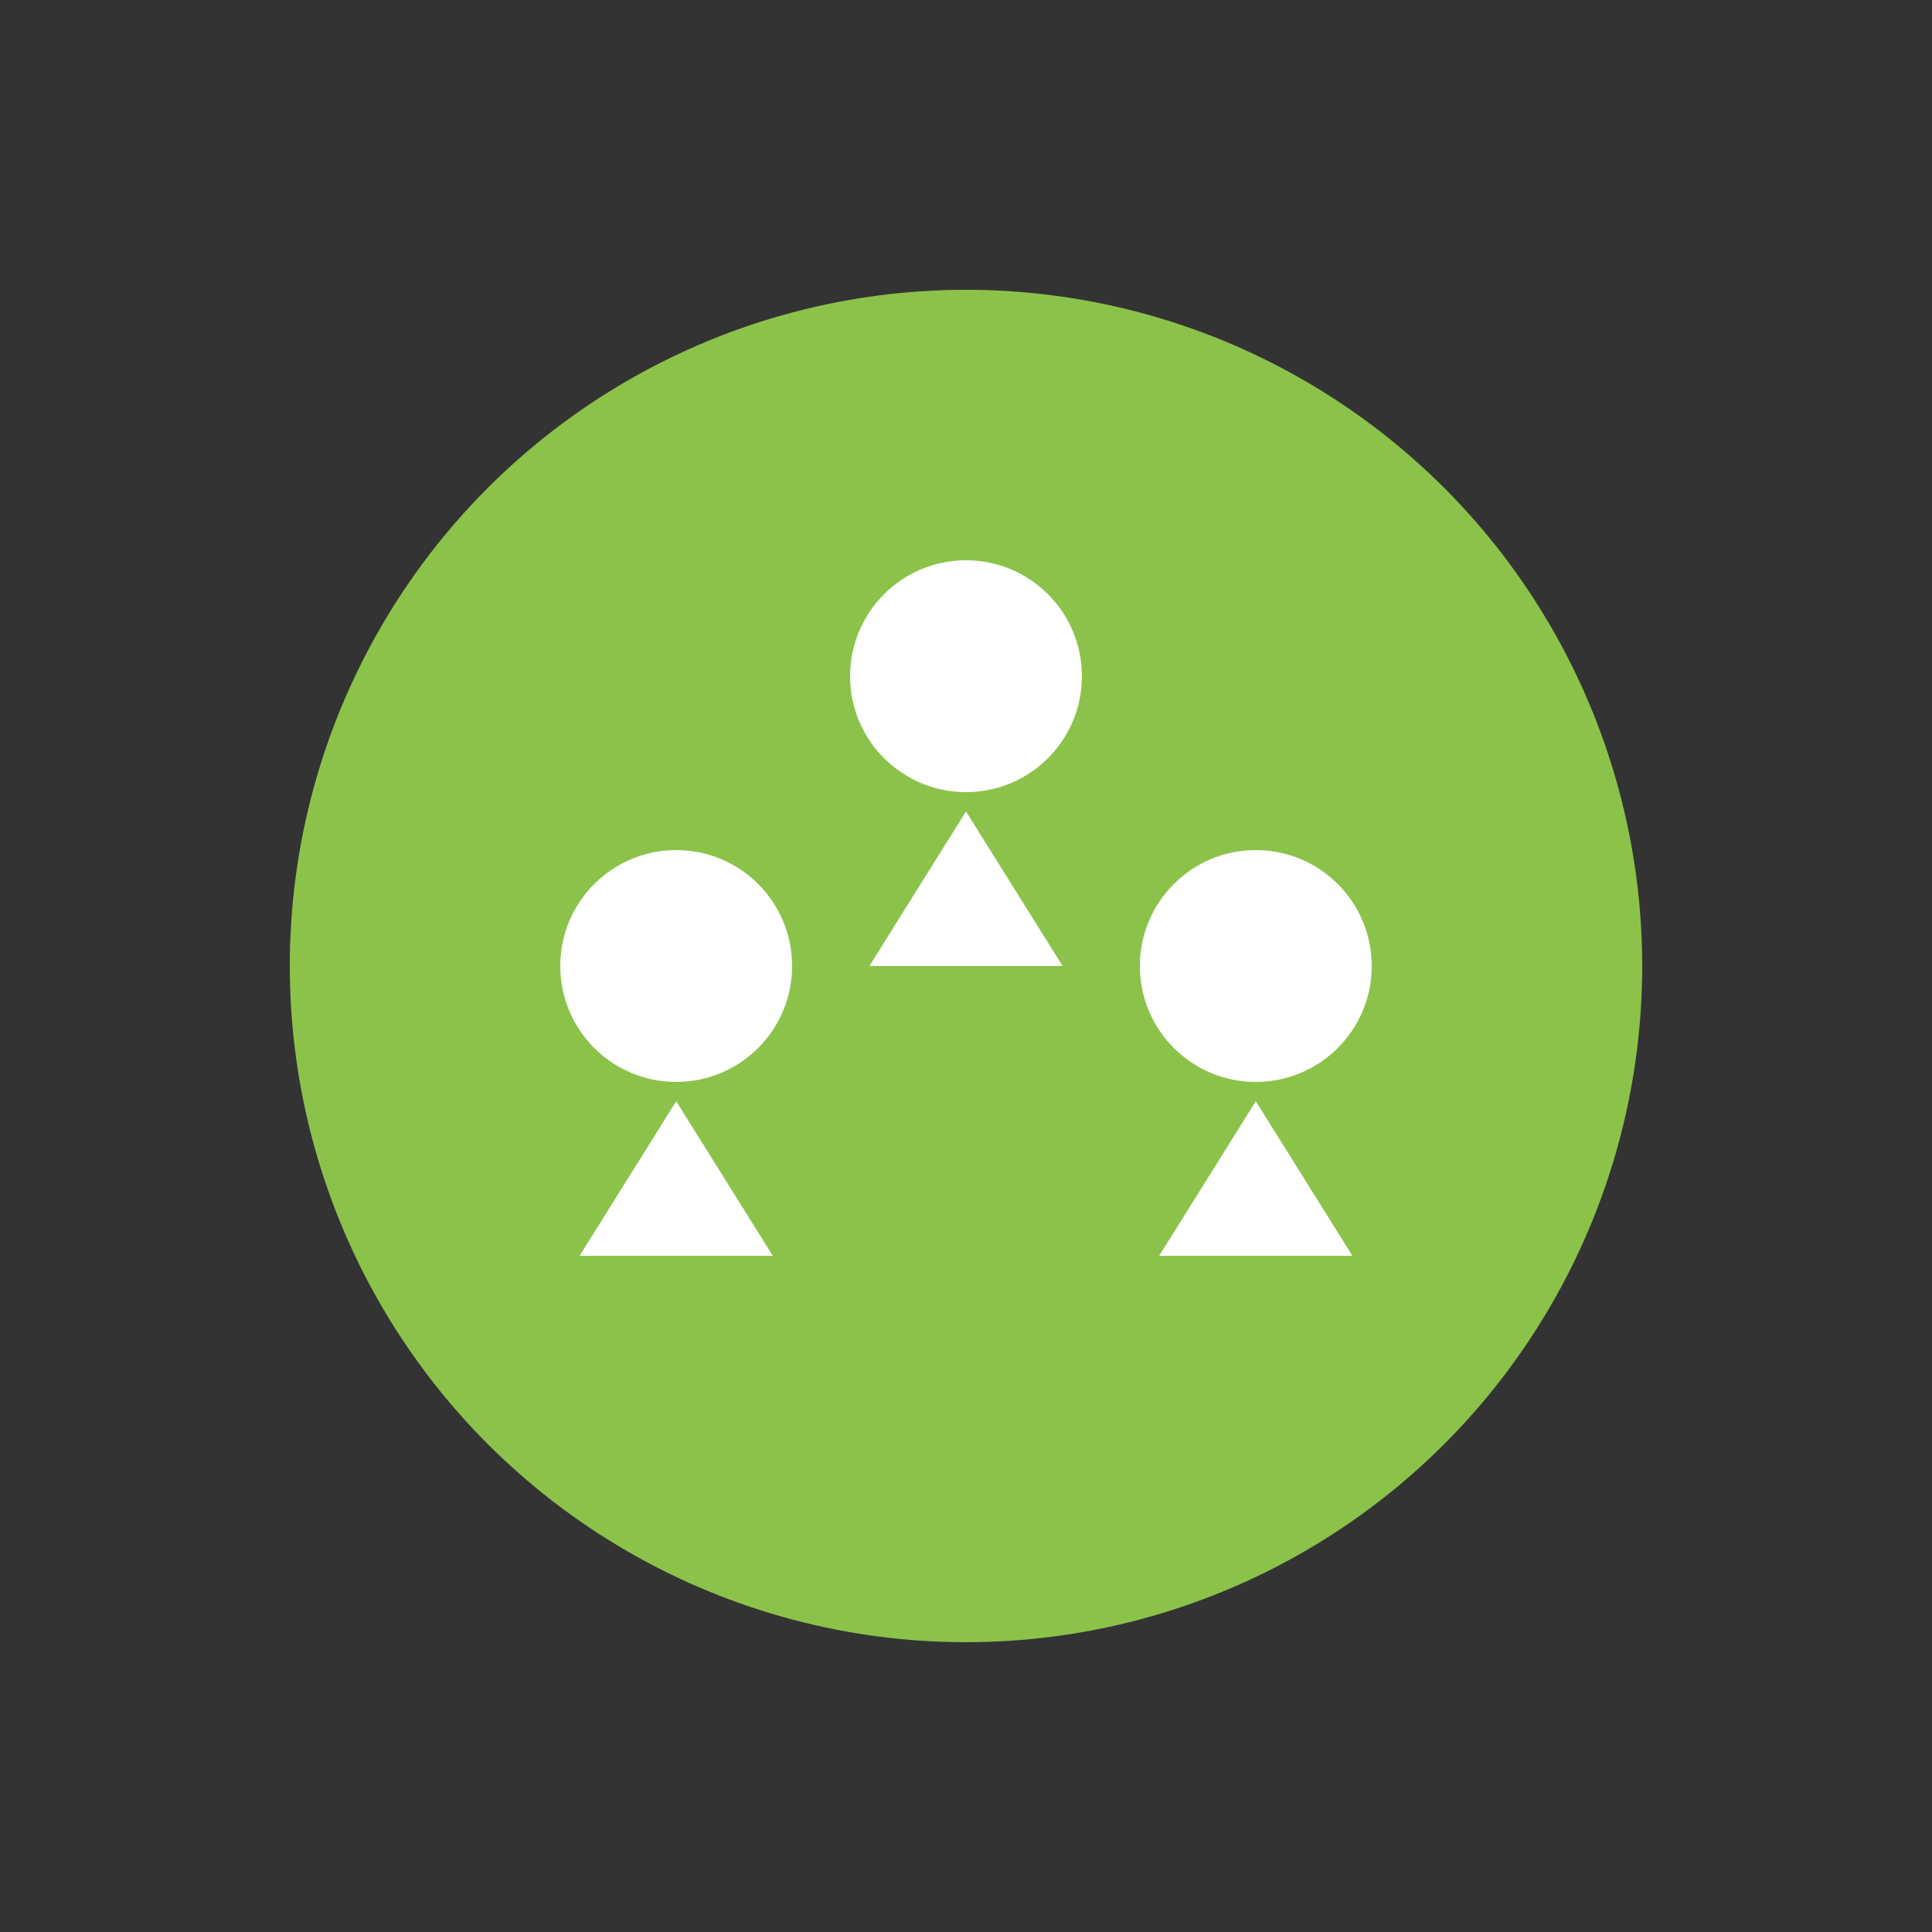 <svg xmlns="http://www.w3.org/2000/svg" viewBox="0 0 100 100">
    <rect x="0" y="0" width="100" height="100" fill="#333333" stroke="none"/>
    <style>
        .base {
        fill: #8BC34A;
        }

        .accent {
        fill: white;
        }

        @keyframes popIn {
        0% {
        transform: scale(0);
        opacity: 0;
        }
        60% {
        transform: scale(1.2);
        }
        100% {
        transform: scale(1);
        opacity: 1;
        }
        }

        @keyframes float {
        0% {
        transform: translateY(0);
        }
        50% {
        transform: translateY(-3px);
        }
        100% {
        transform: translateY(0);
        }
        }

        @keyframes pulse {
        0% {
        transform: scale(1);
        opacity: 0.7;
        }
        50% {
        transform: scale(1.1);
        opacity: 1;
        }
        100% {
        transform: scale(1);
        opacity: 0.7;
        }
        }

        .circle-base {
        animation: popIn 0.5s ease-out;
        }

        .figures {
        animation: float 2s ease-in-out infinite;
        }

        .center-person {
        animation: pulse 2s ease-in-out infinite;
        }
    </style>

    <!-- Círculo base -->
    <circle class="base circle-base" cx="50" cy="50" r="35"/>

    <!-- Grupo de figuras -->
    <g class="figures">
        <!-- Personas alrededor -->
        <g class="accent">
            <!-- Persona izquierda -->
            <circle cx="35" cy="50" r="6"/>
            <path d="M30 65 L40 65 L35 57 Z"/>

            <!-- Persona derecha -->
            <circle cx="65" cy="50" r="6"/>
            <path d="M60 65 L70 65 L65 57 Z"/>

            <!-- Persona arriba -->
            <circle cx="50" cy="35" r="6"/>
            <path d="M45 50 L55 50 L50 42 Z"/>
        </g>
    </g>
</svg>
